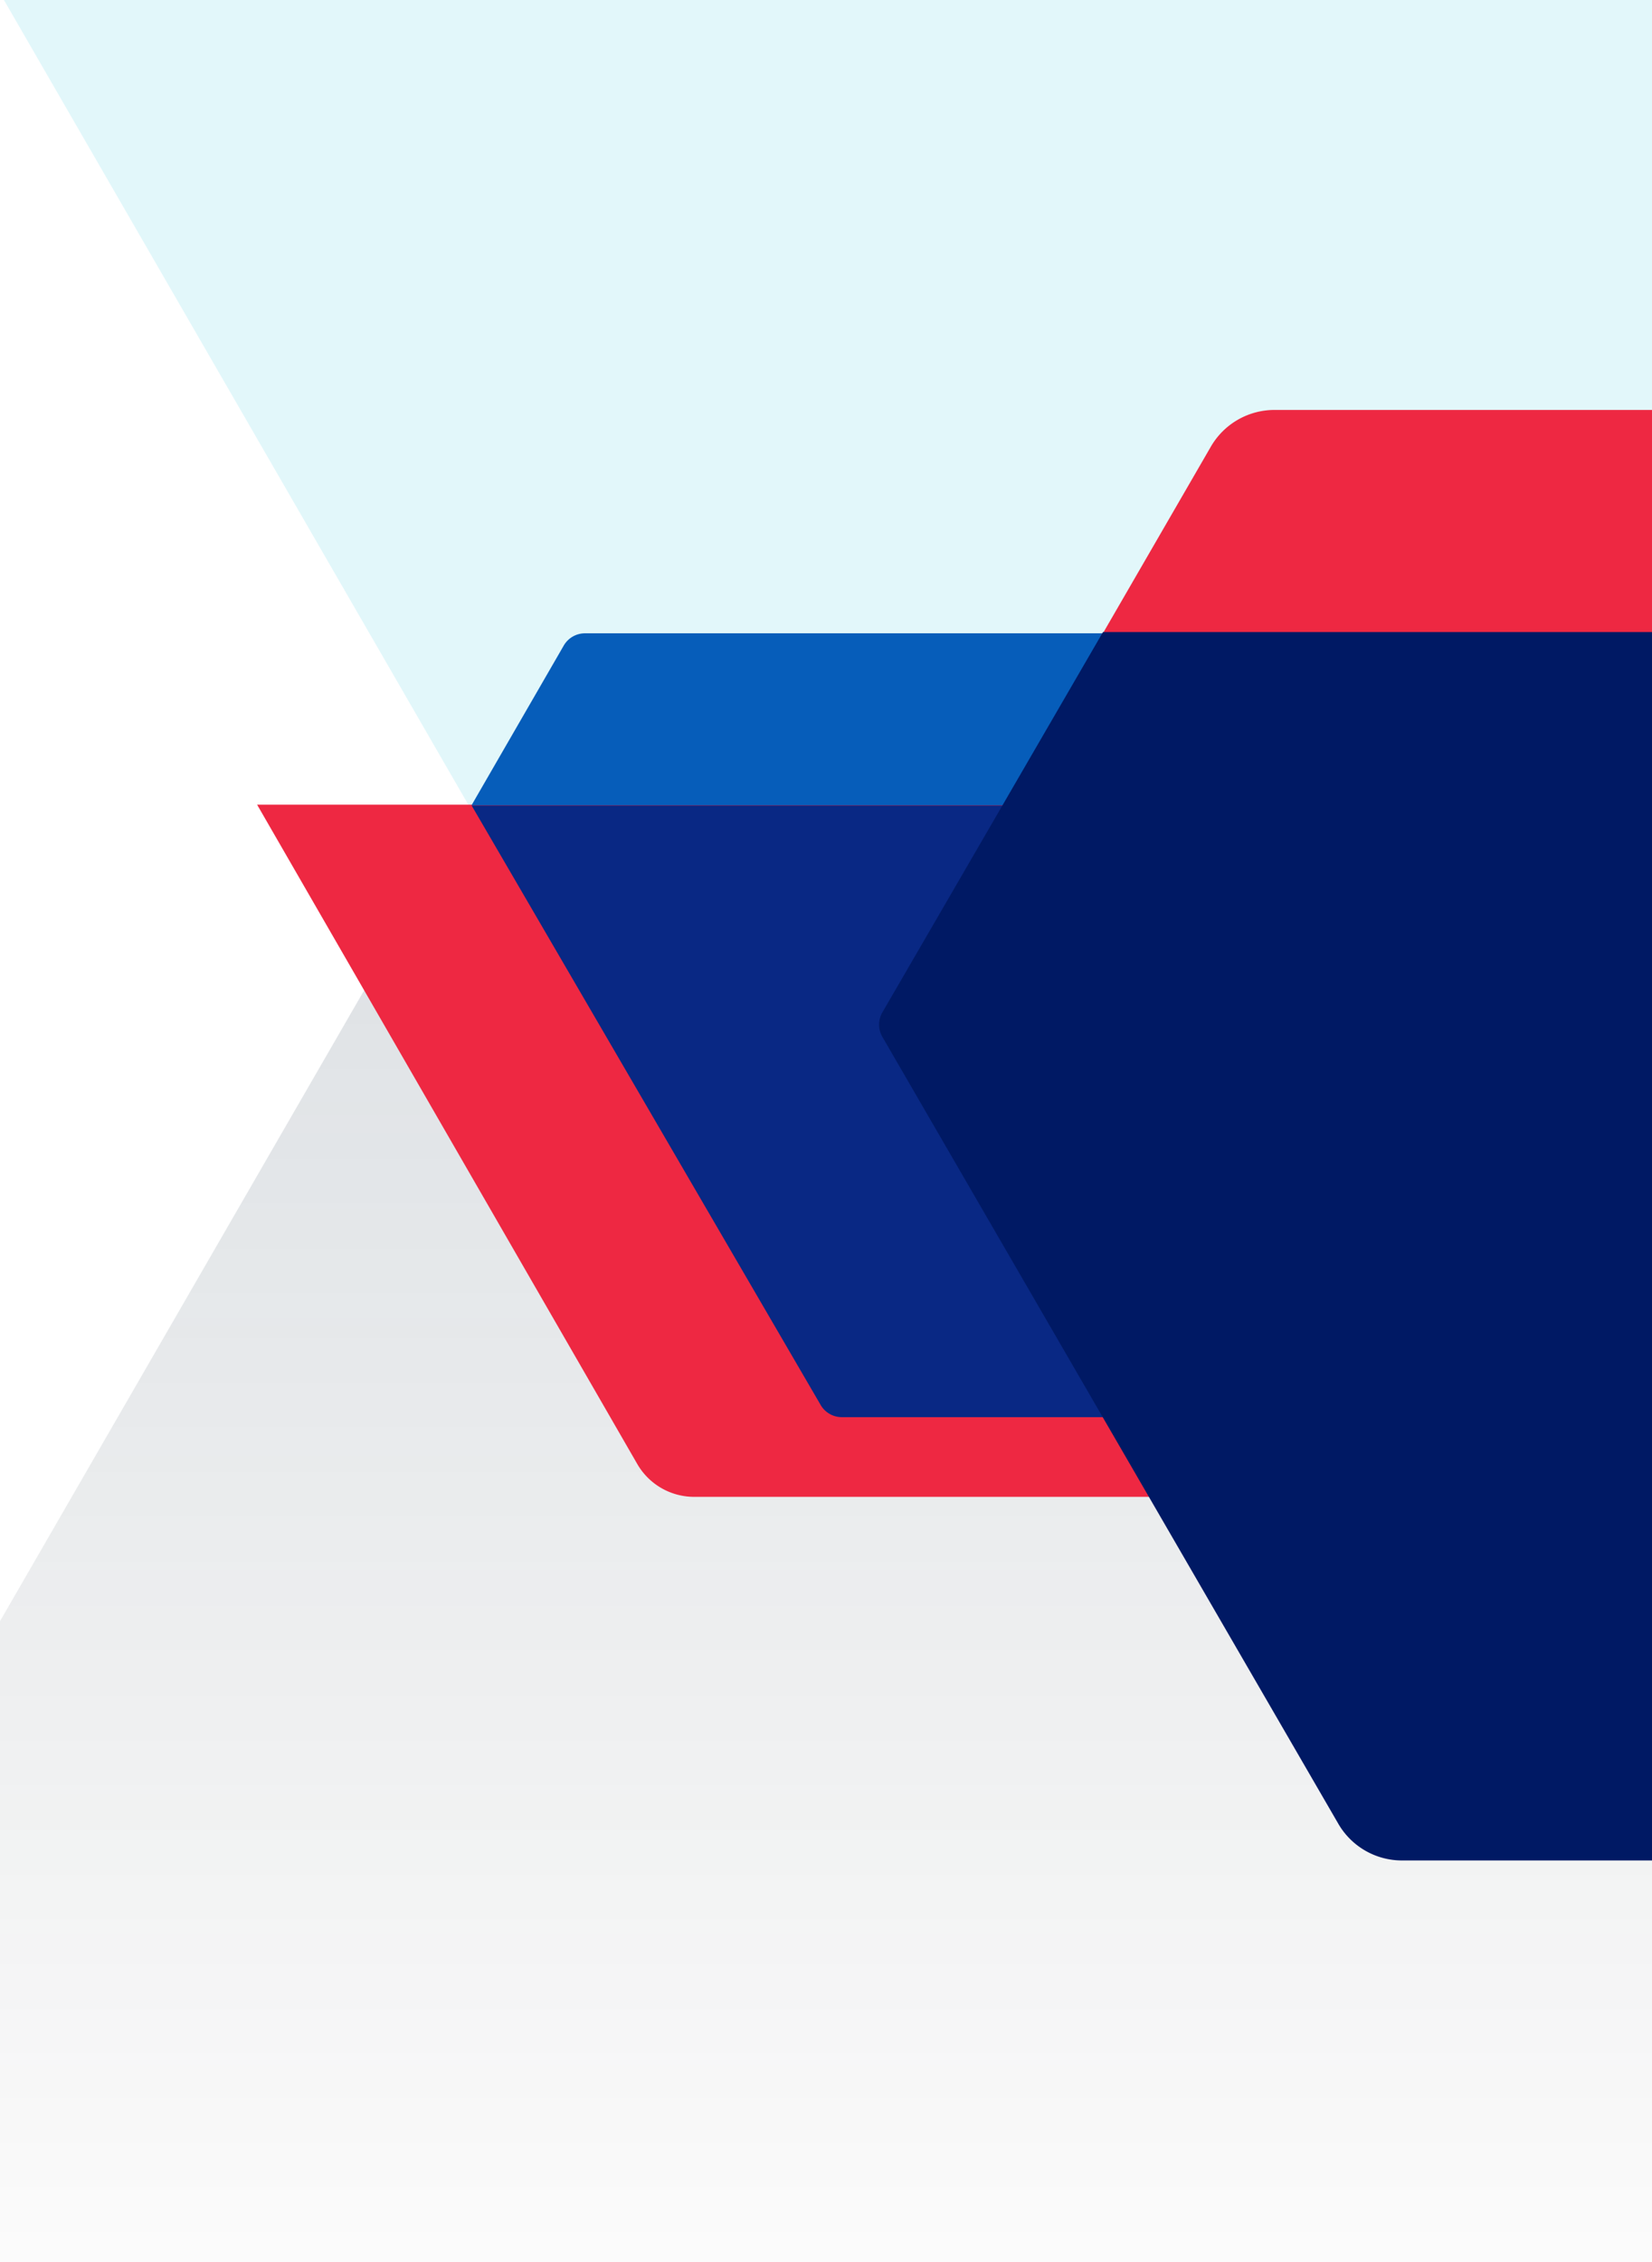 <svg xmlns="http://www.w3.org/2000/svg" xmlns:xlink="http://www.w3.org/1999/xlink" viewBox="0 0 67.4 92.26">
  <defs>
    <linearGradient id="linear-gradient" x1="24.13" y1="99.25" x2="24.13" y2="32.8" gradientUnits="userSpaceOnUse">
      <stop offset="0" stop-opacity="0"/>
      <stop offset="0.91" stop-color="#05223e" stop-opacity="0.13"/>
    </linearGradient>
  </defs>
  <polygon points="67.4 99.25 67.4 32.8 19.24 32.8 -19.13 99.25 67.4 99.25" fill="url(#linear-gradient)"/>
  <polygon points="67.4 42.11 21.22 36.48 0.16 0 67.4 0 67.4 42.11" fill="#e2f7fa"/>
  <path d="M67.4,16.72H52a3,3,0,0,0-2.6,1.5L35.74,41.83,67.4,50Z" fill="#ee2842"/>
  <path d="M10.49,32.82H67.4V61.05H28.34A2.68,2.68,0,0,1,26,59.71Z" fill="#ee2842"/>
  <path d="M48.87,25.83h-25a1,1,0,0,0-.87.5l-3.76,6.51H52.77Z" fill="#065dba"/>
  <path d="M19.24,32.85,33.48,57.3a1,1,0,0,0,.86.5H67.25l.15-24.95Z" fill="#092884"/>
  <path d="M67.4,25.78H45l-9,15.51a1,1,0,0,0,0,1L54.6,74.38a3,3,0,0,0,2.6,1.5H67.4Z" fill="#001964"/>
</svg>
